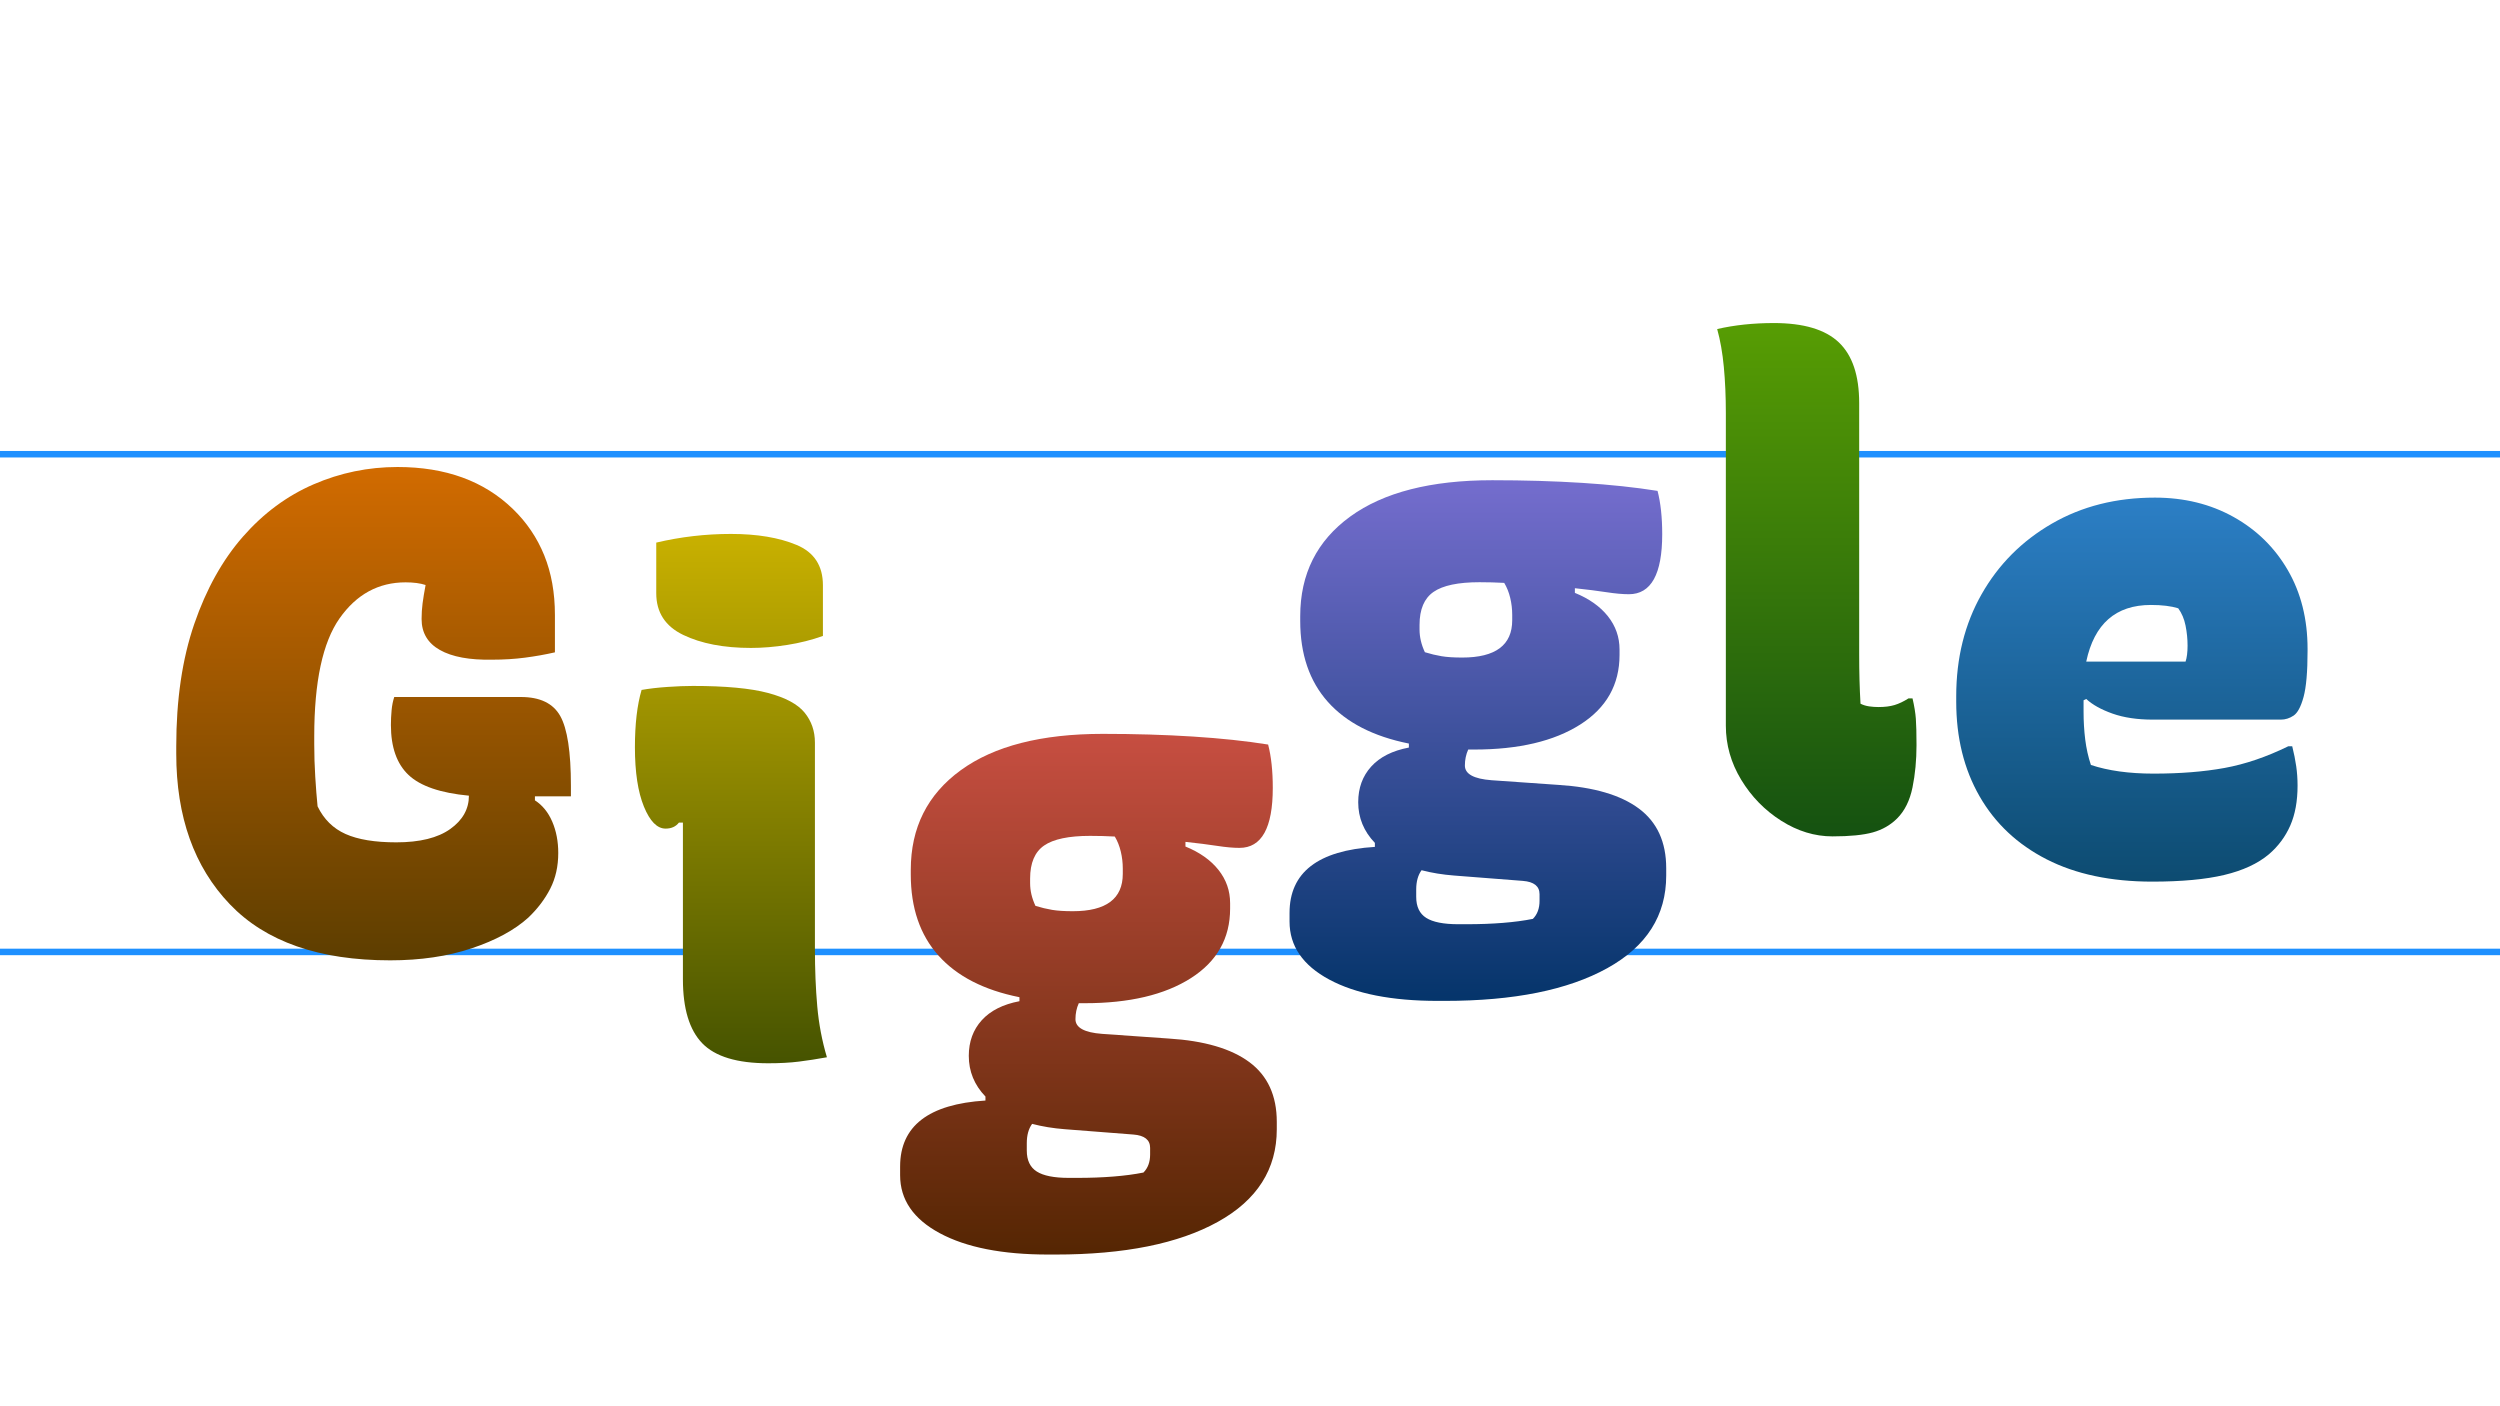 <?xml version="1.0" encoding="utf-8"?>
<svg viewBox="0 0 1920 1080" xmlns="http://www.w3.org/2000/svg" xmlns:xlink="http://www.w3.org/1999/xlink">
  <defs>
    <mask id="mask-0">
      <ellipse style="stroke: rgb(0, 0, 0); fill: url('#gradient-2');" cx="956.914" cy="868.974" rx="419.058" ry="1365.971" transform="matrix(0.763, 0.646, -1.083, 0.394, 761.265, -186.686)"/>
    </mask>
    <radialGradient gradientUnits="userSpaceOnUse" cx="952.305" cy="543.357" r="952.417" id="gradient-2" gradientTransform="matrix(0.44, 0, -0, 2.566, 537.905, -525.399)">
      <stop offset="0" style="stop-color: rgba(216, 216, 216, 0);"/>
      <stop offset="1" style=""/>
    </radialGradient>
    <linearGradient id="gradient-9-11" gradientUnits="userSpaceOnUse" x1="180" y1="120" x2="180" y2="240" gradientTransform="matrix(1.155, 0, 0, 1.052, 0, 0)" xlink:href="#gradient-9"/>
    <linearGradient id="gradient-9">
      <stop offset="0" style="stop-color: rgb(255, 98, 96);"/>
      <stop offset="1" style="stop-color: rgb(80, 36, 0);"/>
    </linearGradient>
    <linearGradient id="gradient-10-11" gradientUnits="userSpaceOnUse" x1="420" y1="240" x2="420" y2="360" gradientTransform="matrix(1.155, 0, 0, 1.052, 0, 0)" xlink:href="#gradient-10"/>
    <linearGradient id="gradient-10">
      <stop offset="0" style="stop-color: rgb(246, 121, 0);"/>
      <stop offset="1" style="stop-color: rgb(57, 48, 0);"/>
    </linearGradient>
    <linearGradient id="gradient-11-11" gradientUnits="userSpaceOnUse" x1="780" y1="120" x2="780" y2="240" gradientTransform="matrix(1.155, 0, 0, 1.052, 0, 0)" xlink:href="#gradient-11"/>
    <linearGradient id="gradient-11">
      <stop offset="0" style="stop-color: rgb(228, 196, 0);"/>
      <stop offset="1" style="stop-color: rgb(30, 55, 0);"/>
    </linearGradient>
    <linearGradient id="gradient-12-11" gradientUnits="userSpaceOnUse" x1="1020" y1="240" x2="1020" y2="360" gradientTransform="matrix(1.155, 0, 0, 1.052, 0, 0)" xlink:href="#gradient-12"/>
    <linearGradient id="gradient-12">
      <stop offset="0" style="stop-color: rgb(104, 176, 0);"/>
      <stop offset="1" style="stop-color: rgb(0, 58, 21);"/>
    </linearGradient>
    <linearGradient id="gradient-13-11" gradientUnits="userSpaceOnUse" x1="1260" y1="120" x2="1260" y2="240" gradientTransform="matrix(1.155, 0, 0, 1.052, 138.613, 0)" xlink:href="#gradient-13"/>
    <linearGradient id="gradient-13">
      <stop offset="0" style="stop-color: rgb(65, 162, 255);"/>
      <stop offset="1" style="stop-color: rgb(0, 54, 78);"/>
    </linearGradient>
    <linearGradient id="gradient-14-11" gradientUnits="userSpaceOnUse" x1="1620" y1="240" x2="1620" y2="360" gradientTransform="matrix(1.155, 0, 0, 1.052, 0, 0)" xlink:href="#gradient-14"/>
    <linearGradient id="gradient-14">
      <stop offset="0" style="stop-color: rgb(172, 137, 255);"/>
      <stop offset="1" style="stop-color: rgb(0, 50, 102);"/>
    </linearGradient>
    <linearGradient id="gradient-9-1" gradientUnits="userSpaceOnUse" x1="180" y1="120" x2="180" y2="240" gradientTransform="matrix(1.155, 0, 0, 1.052, 0, 0)" xlink:href="#gradient-9"/>
    <linearGradient id="gradient-10-1" gradientUnits="userSpaceOnUse" x1="420" y1="240" x2="420" y2="360" gradientTransform="matrix(1.155, 0, 0, 1.052, 0, 0)" xlink:href="#gradient-10"/>
    <linearGradient id="gradient-11-1" gradientUnits="userSpaceOnUse" x1="780" y1="120" x2="780" y2="240" gradientTransform="matrix(1.155, 0, 0, 1.052, 0, 0)" xlink:href="#gradient-11"/>
    <linearGradient id="gradient-12-1" gradientUnits="userSpaceOnUse" x1="1020" y1="240" x2="1020" y2="360" gradientTransform="matrix(1.155, 0, 0, 1.052, 0, 0)" xlink:href="#gradient-12"/>
    <linearGradient id="gradient-13-1" gradientUnits="userSpaceOnUse" x1="1260" y1="120" x2="1260" y2="240" gradientTransform="matrix(1.155, 0, 0, 1.052, 138.613, 0)" xlink:href="#gradient-13"/>
    <linearGradient id="gradient-14-1" gradientUnits="userSpaceOnUse" x1="1620" y1="240" x2="1620" y2="360" gradientTransform="matrix(1.155, 0, 0, 1.052, 0, 0)" xlink:href="#gradient-14"/>
    <linearGradient id="gradient-9-2" gradientUnits="userSpaceOnUse" x1="180" y1="120" x2="180" y2="240" gradientTransform="matrix(1.155, 0, 0, 1.052, 0, 0)" xlink:href="#gradient-9"/>
    <linearGradient id="gradient-10-2" gradientUnits="userSpaceOnUse" x1="420" y1="240" x2="420" y2="360" gradientTransform="matrix(1.155, 0, 0, 1.052, 0, 0)" xlink:href="#gradient-10"/>
    <linearGradient id="gradient-11-2" gradientUnits="userSpaceOnUse" x1="780" y1="120" x2="780" y2="240" gradientTransform="matrix(1.155, 0, 0, 1.052, 0, 0)" xlink:href="#gradient-11"/>
    <linearGradient id="gradient-12-2" gradientUnits="userSpaceOnUse" x1="1020" y1="240" x2="1020" y2="360" gradientTransform="matrix(1.155, 0, 0, 1.052, 0, 0)" xlink:href="#gradient-12"/>
    <linearGradient id="gradient-13-2" gradientUnits="userSpaceOnUse" x1="1260" y1="120" x2="1260" y2="240" gradientTransform="matrix(1.155, 0, 0, 1.052, 138.613, 0)" xlink:href="#gradient-13"/>
    <linearGradient id="gradient-14-2" gradientUnits="userSpaceOnUse" x1="1620" y1="240" x2="1620" y2="360" gradientTransform="matrix(1.155, 0, 0, 1.052, 0, 0)" xlink:href="#gradient-14"/>
    <linearGradient id="gradient-9-3" gradientUnits="userSpaceOnUse" x1="180" y1="120" x2="180" y2="240" gradientTransform="matrix(1.155, 0, 0, 1.052, 0, 0)" xlink:href="#gradient-9"/>
    <linearGradient id="gradient-10-3" gradientUnits="userSpaceOnUse" x1="420" y1="240" x2="420" y2="360" gradientTransform="matrix(1.155, 0, 0, 1.052, 0, 0)" xlink:href="#gradient-10"/>
    <linearGradient id="gradient-11-3" gradientUnits="userSpaceOnUse" x1="780" y1="120" x2="780" y2="240" gradientTransform="matrix(1.155, 0, 0, 1.052, 0, 0)" xlink:href="#gradient-11"/>
    <linearGradient id="gradient-12-3" gradientUnits="userSpaceOnUse" x1="1020" y1="240" x2="1020" y2="360" gradientTransform="matrix(1.155, 0, 0, 1.052, 0, 0)" xlink:href="#gradient-12"/>
    <linearGradient id="gradient-13-3" gradientUnits="userSpaceOnUse" x1="1260" y1="120" x2="1260" y2="240" gradientTransform="matrix(1.155, 0, 0, 1.052, 138.613, 0)" xlink:href="#gradient-13"/>
    <linearGradient id="gradient-14-3" gradientUnits="userSpaceOnUse" x1="1620" y1="240" x2="1620" y2="360" gradientTransform="matrix(1.155, 0, 0, 1.052, 0, 0)" xlink:href="#gradient-14"/>
    <linearGradient id="gradient-9-4" gradientUnits="userSpaceOnUse" x1="180" y1="120" x2="180" y2="240" gradientTransform="matrix(1.155, 0, 0, 1.052, 0, 0)" xlink:href="#gradient-9"/>
    <linearGradient id="gradient-10-4" gradientUnits="userSpaceOnUse" x1="420" y1="240" x2="420" y2="360" gradientTransform="matrix(1.155, 0, 0, 1.052, 0, 0)" xlink:href="#gradient-10"/>
    <linearGradient id="gradient-11-4" gradientUnits="userSpaceOnUse" x1="780" y1="120" x2="780" y2="240" gradientTransform="matrix(1.155, 0, 0, 1.052, 0, 0)" xlink:href="#gradient-11"/>
    <linearGradient id="gradient-12-4" gradientUnits="userSpaceOnUse" x1="1020" y1="240" x2="1020" y2="360" gradientTransform="matrix(1.155, 0, 0, 1.052, 0, 0)" xlink:href="#gradient-12"/>
    <linearGradient id="gradient-13-4" gradientUnits="userSpaceOnUse" x1="1260" y1="120" x2="1260" y2="240" gradientTransform="matrix(1.155, 0, 0, 1.052, 138.613, 0)" xlink:href="#gradient-13"/>
    <linearGradient id="gradient-14-4" gradientUnits="userSpaceOnUse" x1="1620" y1="240" x2="1620" y2="360" gradientTransform="matrix(1.155, 0, 0, 1.052, 0, 0)" xlink:href="#gradient-14"/>
    <linearGradient id="gradient-9-5" gradientUnits="userSpaceOnUse" x1="180" y1="120" x2="180" y2="240" gradientTransform="matrix(1.155, 0, 0, 1.052, 0, 0)" xlink:href="#gradient-9"/>
    <linearGradient id="gradient-10-5" gradientUnits="userSpaceOnUse" x1="420" y1="240" x2="420" y2="360" gradientTransform="matrix(1.155, 0, 0, 1.052, 0, 0)" xlink:href="#gradient-10"/>
    <linearGradient id="gradient-11-5" gradientUnits="userSpaceOnUse" x1="780" y1="120" x2="780" y2="240" gradientTransform="matrix(1.155, 0, 0, 1.052, 0, 0)" xlink:href="#gradient-11"/>
    <linearGradient id="gradient-12-5" gradientUnits="userSpaceOnUse" x1="1020" y1="240" x2="1020" y2="360" gradientTransform="matrix(1.155, 0, 0, 1.052, 0, 0)" xlink:href="#gradient-12"/>
    <linearGradient id="gradient-13-5" gradientUnits="userSpaceOnUse" x1="1260" y1="120" x2="1260" y2="240" gradientTransform="matrix(1.155, 0, 0, 1.052, 138.613, 0)" xlink:href="#gradient-13"/>
    <linearGradient id="gradient-14-5" gradientUnits="userSpaceOnUse" x1="1620" y1="240" x2="1620" y2="360" gradientTransform="matrix(1.155, 0, 0, 1.052, 0, 0)" xlink:href="#gradient-14"/>
    <linearGradient id="gradient-9-6" gradientUnits="userSpaceOnUse" x1="180" y1="120" x2="180" y2="240" gradientTransform="matrix(1.155, 0, 0, 1.052, 0, 0)" xlink:href="#gradient-9"/>
    <linearGradient id="gradient-10-6" gradientUnits="userSpaceOnUse" x1="420" y1="240" x2="420" y2="360" gradientTransform="matrix(1.155, 0, 0, 1.052, 0, 0)" xlink:href="#gradient-10"/>
    <linearGradient id="gradient-11-6" gradientUnits="userSpaceOnUse" x1="780" y1="120" x2="780" y2="240" gradientTransform="matrix(1.155, 0, 0, 1.052, 0, 0)" xlink:href="#gradient-11"/>
    <linearGradient id="gradient-12-6" gradientUnits="userSpaceOnUse" x1="1020" y1="240" x2="1020" y2="360" gradientTransform="matrix(1.155, 0, 0, 1.052, 0, 0)" xlink:href="#gradient-12"/>
    <linearGradient id="gradient-13-6" gradientUnits="userSpaceOnUse" x1="1260" y1="120" x2="1260" y2="240" gradientTransform="matrix(1.155, 0, 0, 1.052, 138.613, 0)" xlink:href="#gradient-13"/>
    <linearGradient id="gradient-14-6" gradientUnits="userSpaceOnUse" x1="1620" y1="240" x2="1620" y2="360" gradientTransform="matrix(1.155, 0, 0, 1.052, 0, 0)" xlink:href="#gradient-14"/>
    <linearGradient id="gradient-9-7" gradientUnits="userSpaceOnUse" x1="180" y1="120" x2="180" y2="240" gradientTransform="matrix(1.155, 0, 0, 1.052, 0, 0)" xlink:href="#gradient-9"/>
    <linearGradient id="gradient-10-7" gradientUnits="userSpaceOnUse" x1="420" y1="240" x2="420" y2="360" gradientTransform="matrix(1.155, 0, 0, 1.052, 0, 0)" xlink:href="#gradient-10"/>
    <linearGradient id="gradient-11-7" gradientUnits="userSpaceOnUse" x1="780" y1="120" x2="780" y2="240" gradientTransform="matrix(1.155, 0, 0, 1.052, 0, 0)" xlink:href="#gradient-11"/>
    <linearGradient id="gradient-12-7" gradientUnits="userSpaceOnUse" x1="1020" y1="240" x2="1020" y2="360" gradientTransform="matrix(1.155, 0, 0, 1.052, 0, 0)" xlink:href="#gradient-12"/>
    <linearGradient id="gradient-13-7" gradientUnits="userSpaceOnUse" x1="1260" y1="120" x2="1260" y2="240" gradientTransform="matrix(1.155, 0, 0, 1.052, 138.613, 0)" xlink:href="#gradient-13"/>
    <linearGradient id="gradient-14-7" gradientUnits="userSpaceOnUse" x1="1620" y1="240" x2="1620" y2="360" gradientTransform="matrix(1.155, 0, 0, 1.052, 0, 0)" xlink:href="#gradient-14"/>
    <linearGradient id="gradient-9-8" gradientUnits="userSpaceOnUse" x1="180" y1="120" x2="180" y2="240" gradientTransform="matrix(1.155, 0, 0, 1.052, 0, 0)" xlink:href="#gradient-9"/>
    <linearGradient id="gradient-10-8" gradientUnits="userSpaceOnUse" x1="420" y1="240" x2="420" y2="360" gradientTransform="matrix(1.155, 0, 0, 1.052, 0, 0)" xlink:href="#gradient-10"/>
    <linearGradient id="gradient-11-8" gradientUnits="userSpaceOnUse" x1="780" y1="120" x2="780" y2="240" gradientTransform="matrix(1.155, 0, 0, 1.052, 0, 0)" xlink:href="#gradient-11"/>
    <linearGradient id="gradient-12-8" gradientUnits="userSpaceOnUse" x1="1020" y1="240" x2="1020" y2="360" gradientTransform="matrix(1.155, 0, 0, 1.052, 0, 0)" xlink:href="#gradient-12"/>
    <linearGradient id="gradient-13-8" gradientUnits="userSpaceOnUse" x1="1260" y1="120" x2="1260" y2="240" gradientTransform="matrix(1.155, 0, 0, 1.052, 138.613, 0)" xlink:href="#gradient-13"/>
    <linearGradient id="gradient-14-8" gradientUnits="userSpaceOnUse" x1="1620" y1="240" x2="1620" y2="360" gradientTransform="matrix(1.155, 0, 0, 1.052, 0, 0)" xlink:href="#gradient-14"/>
    <linearGradient id="gradient-9-9" gradientUnits="userSpaceOnUse" x1="180" y1="120" x2="180" y2="240" gradientTransform="matrix(1.155, 0, 0, 1.052, 0, 0)" xlink:href="#gradient-9"/>
    <linearGradient id="gradient-10-9" gradientUnits="userSpaceOnUse" x1="420" y1="240" x2="420" y2="360" gradientTransform="matrix(1.155, 0, 0, 1.052, 0, 0)" xlink:href="#gradient-10"/>
    <linearGradient id="gradient-11-9" gradientUnits="userSpaceOnUse" x1="780" y1="120" x2="780" y2="240" gradientTransform="matrix(1.155, 0, 0, 1.052, 0, 0)" xlink:href="#gradient-11"/>
    <linearGradient id="gradient-12-9" gradientUnits="userSpaceOnUse" x1="1020" y1="240" x2="1020" y2="360" gradientTransform="matrix(1.155, 0, 0, 1.052, 0, 0)" xlink:href="#gradient-12"/>
    <linearGradient id="gradient-13-9" gradientUnits="userSpaceOnUse" x1="1260" y1="120" x2="1260" y2="240" gradientTransform="matrix(1.155, 0, 0, 1.052, 138.613, 0)" xlink:href="#gradient-13"/>
    <linearGradient id="gradient-14-9" gradientUnits="userSpaceOnUse" x1="1620" y1="240" x2="1620" y2="360" gradientTransform="matrix(1.155, 0, 0, 1.052, 0, 0)" xlink:href="#gradient-14"/>
    <linearGradient id="gradient-9-10" gradientUnits="userSpaceOnUse" x1="180" y1="120" x2="180" y2="240" gradientTransform="matrix(1.155, 0, 0, 1.052, 0, 0)" xlink:href="#gradient-9"/>
    <linearGradient id="gradient-10-10" gradientUnits="userSpaceOnUse" x1="420" y1="240" x2="420" y2="360" gradientTransform="matrix(1.155, 0, 0, 1.052, 0, 0)" xlink:href="#gradient-10"/>
    <linearGradient id="gradient-11-10" gradientUnits="userSpaceOnUse" x1="780" y1="120" x2="780" y2="240" gradientTransform="matrix(1.155, 0, 0, 1.052, 0, 0)" xlink:href="#gradient-11"/>
    <linearGradient id="gradient-12-10" gradientUnits="userSpaceOnUse" x1="1020" y1="240" x2="1020" y2="360" gradientTransform="matrix(1.155, 0, 0, 1.052, 0, 0)" xlink:href="#gradient-12"/>
    <linearGradient id="gradient-13-10" gradientUnits="userSpaceOnUse" x1="1260" y1="120" x2="1260" y2="240" gradientTransform="matrix(1.155, 0, 0, 1.052, 138.613, 0)" xlink:href="#gradient-13"/>
    <linearGradient id="gradient-14-10" gradientUnits="userSpaceOnUse" x1="1620" y1="240" x2="1620" y2="360" gradientTransform="matrix(1.155, 0, 0, 1.052, 0, 0)" xlink:href="#gradient-14"/>
    <linearGradient id="gradient-9-12" gradientUnits="userSpaceOnUse" x1="180" y1="120" x2="180" y2="240" gradientTransform="matrix(1.155, 0, 0, 1.052, 0, 0)" xlink:href="#gradient-9"/>
    <linearGradient id="gradient-10-12" gradientUnits="userSpaceOnUse" x1="420" y1="240" x2="420" y2="360" gradientTransform="matrix(1.155, 0, 0, 1.052, 0, 0)" xlink:href="#gradient-10"/>
    <linearGradient id="gradient-11-12" gradientUnits="userSpaceOnUse" x1="780" y1="120" x2="780" y2="240" gradientTransform="matrix(1.155, 0, 0, 1.052, 0, 0)" xlink:href="#gradient-11"/>
    <linearGradient id="gradient-12-12" gradientUnits="userSpaceOnUse" x1="1020" y1="240" x2="1020" y2="360" gradientTransform="matrix(1.155, 0, 0, 1.052, 0, 0)" xlink:href="#gradient-12"/>
    <linearGradient id="gradient-13-12" gradientUnits="userSpaceOnUse" x1="1260" y1="120" x2="1260" y2="240" gradientTransform="matrix(1.155, 0, 0, 1.052, 138.613, 0)" xlink:href="#gradient-13"/>
    <linearGradient id="gradient-14-12" gradientUnits="userSpaceOnUse" x1="1620" y1="240" x2="1620" y2="360" gradientTransform="matrix(1.155, 0, 0, 1.052, 0, 0)" xlink:href="#gradient-14"/>
    <linearGradient id="gradient-9-13" gradientUnits="userSpaceOnUse" x1="180" y1="120" x2="180" y2="240" gradientTransform="matrix(1.155, 0, 0, 1.052, 0, 0)" xlink:href="#gradient-9"/>
    <linearGradient id="gradient-10-13" gradientUnits="userSpaceOnUse" x1="420" y1="240" x2="420" y2="360" gradientTransform="matrix(1.155, 0, 0, 1.052, 0, 0)" xlink:href="#gradient-10"/>
    <linearGradient id="gradient-11-13" gradientUnits="userSpaceOnUse" x1="780" y1="120" x2="780" y2="240" gradientTransform="matrix(1.155, 0, 0, 1.052, 0, 0)" xlink:href="#gradient-11"/>
    <linearGradient id="gradient-12-13" gradientUnits="userSpaceOnUse" x1="1020" y1="240" x2="1020" y2="360" gradientTransform="matrix(1.155, 0, 0, 1.052, 0, 0)" xlink:href="#gradient-12"/>
    <linearGradient id="gradient-13-13" gradientUnits="userSpaceOnUse" x1="1260" y1="120" x2="1260" y2="240" gradientTransform="matrix(1.155, 0, 0, 1.052, 138.613, 0)" xlink:href="#gradient-13"/>
    <linearGradient id="gradient-14-13" gradientUnits="userSpaceOnUse" x1="1620" y1="240" x2="1620" y2="360" gradientTransform="matrix(1.155, 0, 0, 1.052, 0, 0)" xlink:href="#gradient-14"/>
    <linearGradient id="gradient-9-14" gradientUnits="userSpaceOnUse" x1="180" y1="120" x2="180" y2="240" gradientTransform="matrix(1.155, 0, 0, 1.052, 0, 0)" xlink:href="#gradient-9"/>
    <linearGradient id="gradient-10-14" gradientUnits="userSpaceOnUse" x1="420" y1="240" x2="420" y2="360" gradientTransform="matrix(1.155, 0, 0, 1.052, 0, 0)" xlink:href="#gradient-10"/>
    <linearGradient id="gradient-11-14" gradientUnits="userSpaceOnUse" x1="780" y1="120" x2="780" y2="240" gradientTransform="matrix(1.155, 0, 0, 1.052, 0, 0)" xlink:href="#gradient-11"/>
    <linearGradient id="gradient-12-14" gradientUnits="userSpaceOnUse" x1="1020" y1="240" x2="1020" y2="360" gradientTransform="matrix(1.155, 0, 0, 1.052, 0, 0)" xlink:href="#gradient-12"/>
    <linearGradient id="gradient-13-14" gradientUnits="userSpaceOnUse" x1="1260" y1="120" x2="1260" y2="240" gradientTransform="matrix(1.155, 0, 0, 1.052, 138.613, 0)" xlink:href="#gradient-13"/>
    <linearGradient id="gradient-14-14" gradientUnits="userSpaceOnUse" x1="1620" y1="240" x2="1620" y2="360" gradientTransform="matrix(1.155, 0, 0, 1.052, 0, 0)" xlink:href="#gradient-14"/>
    <linearGradient id="gradient-9-15" gradientUnits="userSpaceOnUse" x1="180" y1="120" x2="180" y2="240" gradientTransform="matrix(1.155, 0, 0, 1.052, 0, 0)" xlink:href="#gradient-9"/>
    <linearGradient id="gradient-10-15" gradientUnits="userSpaceOnUse" x1="420" y1="240" x2="420" y2="360" gradientTransform="matrix(1.155, 0, 0, 1.052, 0, 0)" xlink:href="#gradient-10"/>
    <linearGradient id="gradient-11-15" gradientUnits="userSpaceOnUse" x1="780" y1="120" x2="780" y2="240" gradientTransform="matrix(1.155, 0, 0, 1.052, 0, 0)" xlink:href="#gradient-11"/>
    <linearGradient id="gradient-12-15" gradientUnits="userSpaceOnUse" x1="1020" y1="240" x2="1020" y2="360" gradientTransform="matrix(1.155, 0, 0, 1.052, 0, 0)" xlink:href="#gradient-12"/>
    <linearGradient id="gradient-13-15" gradientUnits="userSpaceOnUse" x1="1260" y1="120" x2="1260" y2="240" gradientTransform="matrix(1.155, 0, 0, 1.052, 138.613, 0)" xlink:href="#gradient-13"/>
    <linearGradient id="gradient-14-15" gradientUnits="userSpaceOnUse" x1="1620" y1="240" x2="1620" y2="360" gradientTransform="matrix(1.155, 0, 0, 1.052, 0, 0)" xlink:href="#gradient-14"/>
    <linearGradient id="gradient-9-16" gradientUnits="userSpaceOnUse" x1="180" y1="120" x2="180" y2="240" gradientTransform="matrix(1.155, 0, 0, 1.052, 0, 0)" xlink:href="#gradient-9"/>
    <linearGradient id="gradient-10-16" gradientUnits="userSpaceOnUse" x1="420" y1="240" x2="420" y2="360" gradientTransform="matrix(1.155, 0, 0, 1.052, 0, 0)" xlink:href="#gradient-10"/>
    <linearGradient id="gradient-11-16" gradientUnits="userSpaceOnUse" x1="780" y1="120" x2="780" y2="240" gradientTransform="matrix(1.155, 0, 0, 1.052, 0, 0)" xlink:href="#gradient-11"/>
    <linearGradient id="gradient-12-16" gradientUnits="userSpaceOnUse" x1="1020" y1="240" x2="1020" y2="360" gradientTransform="matrix(1.155, 0, 0, 1.052, 0, 0)" xlink:href="#gradient-12"/>
    <linearGradient id="gradient-13-16" gradientUnits="userSpaceOnUse" x1="1260" y1="120" x2="1260" y2="240" gradientTransform="matrix(1.155, 0, 0, 1.052, 138.613, 0)" xlink:href="#gradient-13"/>
    <linearGradient id="gradient-14-16" gradientUnits="userSpaceOnUse" x1="1620" y1="240" x2="1620" y2="360" gradientTransform="matrix(1.155, 0, 0, 1.052, 0, 0)" xlink:href="#gradient-14"/>
    <linearGradient id="gradient-9-17" gradientUnits="userSpaceOnUse" x1="180" y1="120" x2="180" y2="240" gradientTransform="matrix(1.155, 0, 0, 1.052, 0, 0)" xlink:href="#gradient-9"/>
    <linearGradient id="gradient-10-17" gradientUnits="userSpaceOnUse" x1="420" y1="240" x2="420" y2="360" gradientTransform="matrix(1.155, 0, 0, 1.052, 0, 0)" xlink:href="#gradient-10"/>
    <linearGradient id="gradient-11-17" gradientUnits="userSpaceOnUse" x1="780" y1="120" x2="780" y2="240" gradientTransform="matrix(1.155, 0, 0, 1.052, 0, 0)" xlink:href="#gradient-11"/>
    <linearGradient id="gradient-12-17" gradientUnits="userSpaceOnUse" x1="1020" y1="240" x2="1020" y2="360" gradientTransform="matrix(1.155, 0, 0, 1.052, 0, 0)" xlink:href="#gradient-12"/>
    <linearGradient id="gradient-13-17" gradientUnits="userSpaceOnUse" x1="1260" y1="120" x2="1260" y2="240" gradientTransform="matrix(1.155, 0, 0, 1.052, 138.613, 0)" xlink:href="#gradient-13"/>
    <linearGradient id="gradient-14-17" gradientUnits="userSpaceOnUse" x1="1620" y1="240" x2="1620" y2="360" gradientTransform="matrix(1.155, 0, 0, 1.052, 0, 0)" xlink:href="#gradient-14"/>
    <linearGradient id="gradient-9-18" gradientUnits="userSpaceOnUse" x1="180" y1="120" x2="180" y2="240" gradientTransform="matrix(1.155, 0, 0, 1.052, 0, 0)" xlink:href="#gradient-9"/>
    <linearGradient id="gradient-10-18" gradientUnits="userSpaceOnUse" x1="420" y1="240" x2="420" y2="360" gradientTransform="matrix(1.155, 0, 0, 1.052, 0, 0)" xlink:href="#gradient-10"/>
    <linearGradient id="gradient-11-18" gradientUnits="userSpaceOnUse" x1="780" y1="120" x2="780" y2="240" gradientTransform="matrix(1.155, 0, 0, 1.052, 0, 0)" xlink:href="#gradient-11"/>
    <linearGradient id="gradient-12-18" gradientUnits="userSpaceOnUse" x1="1020" y1="240" x2="1020" y2="360" gradientTransform="matrix(1.155, 0, 0, 1.052, 0, 0)" xlink:href="#gradient-12"/>
    <linearGradient id="gradient-13-18" gradientUnits="userSpaceOnUse" x1="1260" y1="120" x2="1260" y2="240" gradientTransform="matrix(1.155, 0, 0, 1.052, 138.613, 0)" xlink:href="#gradient-13"/>
    <linearGradient id="gradient-14-18" gradientUnits="userSpaceOnUse" x1="1620" y1="240" x2="1620" y2="360" gradientTransform="matrix(1.155, 0, 0, 1.052, 0, 0)" xlink:href="#gradient-14"/>
    <linearGradient id="gradient-9-19" gradientUnits="userSpaceOnUse" x1="180" y1="120" x2="180" y2="240" gradientTransform="matrix(1.155, 0, 0, 1.052, 0, 0)" xlink:href="#gradient-9"/>
    <linearGradient id="gradient-10-19" gradientUnits="userSpaceOnUse" x1="420" y1="240" x2="420" y2="360" gradientTransform="matrix(1.155, 0, 0, 1.052, 0, 0)" xlink:href="#gradient-10"/>
    <linearGradient id="gradient-11-19" gradientUnits="userSpaceOnUse" x1="780" y1="120" x2="780" y2="240" gradientTransform="matrix(1.155, 0, 0, 1.052, 0, 0)" xlink:href="#gradient-11"/>
    <linearGradient id="gradient-12-19" gradientUnits="userSpaceOnUse" x1="1020" y1="240" x2="1020" y2="360" gradientTransform="matrix(1.155, 0, 0, 1.052, 0, 0)" xlink:href="#gradient-12"/>
    <linearGradient id="gradient-13-19" gradientUnits="userSpaceOnUse" x1="1260" y1="120" x2="1260" y2="240" gradientTransform="matrix(1.155, 0, 0, 1.052, 138.613, 0)" xlink:href="#gradient-13"/>
    <linearGradient id="gradient-14-19" gradientUnits="userSpaceOnUse" x1="1620" y1="240" x2="1620" y2="360" gradientTransform="matrix(1.155, 0, 0, 1.052, 0, 0)" xlink:href="#gradient-14"/>
    <linearGradient id="gradient-10-0" gradientUnits="userSpaceOnUse" x1="286.412" y1="239.999" x2="286.412" y2="855.852" xlink:href="#gradient-10"/>
    <linearGradient id="gradient-11-0" gradientUnits="userSpaceOnUse" x1="569.617" y1="287.312" x2="569.617" y2="903.164" gradientTransform="matrix(1, 0, 0, 1, -4.671, 37.37)" xlink:href="#gradient-11"/>
    <linearGradient id="gradient-9-0" gradientUnits="userSpaceOnUse" x1="839.273" y1="240.001" x2="839.273" y2="855.853" gradientTransform="matrix(1, 0, 0, 1, 0, 125.082)" xlink:href="#gradient-9"/>
    <linearGradient id="gradient-14-0" gradientUnits="userSpaceOnUse" x1="1166.383" y1="239.999" x2="1166.383" y2="855.852" gradientTransform="matrix(1, 0, 0, 1, -28.027, -69.726)" xlink:href="#gradient-14"/>
    <linearGradient id="gradient-12-0" gradientUnits="userSpaceOnUse" x1="1409.617" y1="224.148" x2="1409.617" y2="840" gradientTransform="matrix(1, 0, 0, 1, -14.014, -74.739)" xlink:href="#gradient-12"/>
    <linearGradient id="gradient-13-0" gradientUnits="userSpaceOnUse" x1="1646.393" y1="224.148" x2="1646.393" y2="840" gradientTransform="matrix(1, 0, 0, 1, -9.342, -42.041)" xlink:href="#gradient-13"/>
  </defs>
  <line style="fill: rgb(216, 216, 216); stroke: rgb(30, 144, 255); stroke-width: 5px;" x1="-2.415" y1="348.838" x2="1926.296" y2="348.838" transform="matrix(1, 0, 0, 1, 5.684341886080802e-14, 1.1368683772161603e-13)"/>
  <line style="fill: rgb(216, 216, 216); stroke: rgb(30, 144, 255); stroke-width: 5px;" x1="-4.797" y1="731.081" x2="1923.914" y2="731.081" transform="matrix(1, 0, 0, 1, 5.684341886080802e-14, 1.1368683772161603e-13)"/>
  <path d="M 302.78 535.3 L 400.06 535.3 Q 422.08 535.3 430.27 549.89 Q 438.46 564.48 438.46 603.4 L 438.46 611.59 L 410.82 611.59 L 410.82 614.66 Q 419.52 620.29 424.13 631.04 Q 428.74 641.8 428.74 655.11 Q 428.74 670.47 422.59 682.5 Q 416.45 694.53 405.7 704.77 Q 389.82 719.11 362.18 728.32 Q 334.53 737.54 299.71 737.54 Q 217.79 737.54 176.58 694.53 Q 135.36 651.52 135.36 578.82 L 135.36 573.19 Q 135.36 519.43 149.18 479.24 Q 163.01 439.04 186.56 412.16 Q 210.11 385.28 240.83 371.97 Q 271.55 358.66 305.34 358.66 Q 360.64 358.66 393.92 390.92 Q 409.79 406.28 417.98 426.5 Q 426.18 446.72 426.18 472.32 L 426.18 501 Q 414.91 503.56 403.14 505.09 Q 391.36 506.63 378.05 506.63 Q 351.94 507.14 337.86 499.2 Q 323.78 491.27 323.78 475.4 Q 323.78 469.25 324.54 463.36 Q 325.31 457.48 326.85 449.28 Q 320.7 447.24 311.49 447.24 Q 280.26 447.24 260.8 474.88 Q 241.34 502.53 241.34 565.51 L 241.34 571.65 Q 241.34 583.94 242.11 596.48 Q 242.88 609.03 243.9 619.27 Q 251.07 634.12 265.41 640.52 Q 279.74 646.92 304.32 646.92 Q 331.46 646.92 345.79 636.68 Q 360.13 626.44 360.13 611.08 Q 327.36 608 313.79 595.2 Q 300.22 582.4 300.22 556.8 Q 300.22 551.17 300.74 545.54 Q 301.25 539.91 302.78 535.3 Z" style="fill: url('#gradient-10-0');"/>
  <path d="M 524.48 752.08 L 524.48 631.76 L 521.41 631.76 Q 517.83 636.37 511.17 636.37 Q 501.44 636.37 494.53 619.47 Q 487.62 602.57 487.62 573.9 Q 487.62 547.28 492.74 529.87 Q 501.44 528.33 512.45 527.57 Q 523.46 526.8 532.16 526.8 Q 569.54 526.8 589.76 532.17 Q 609.99 537.55 617.92 547.28 Q 625.86 557.01 625.86 570.32 L 625.86 728.53 Q 625.86 752.59 627.65 772.81 Q 629.44 793.04 635.07 811.98 Q 623.81 814.03 613.57 815.31 Q 603.33 816.59 590.02 816.59 Q 554.18 816.59 539.33 801.23 Q 524.48 785.87 524.48 752.08 Z M 504 416.72 Q 532.16 410.06 561.35 410.06 Q 591.55 410.06 611.78 418.51 Q 632 426.96 632 449.49 L 632 488.4 Q 619.2 493.01 604.61 495.31 Q 590.02 497.61 576.71 497.61 Q 545.47 497.61 524.74 487.63 Q 504 477.65 504 455.63 Z" style="fill: url('#gradient-11-0');"/>
  <path d="M 744.03 810.91 Q 744.03 794.53 754.01 783.52 Q 764 772.51 782.94 768.93 L 782.94 765.85 Q 741.98 757.66 720.73 733.85 Q 699.48 710.05 699.48 671.65 L 699.48 668.06 Q 699.48 619.42 737.88 591.52 Q 776.28 563.61 846.94 563.61 Q 883.8 563.61 916.06 565.66 Q 948.32 567.71 973.92 571.81 Q 977.5 585.63 977.5 605.09 Q 977.5 651.17 951.9 651.17 Q 944.73 651.17 934.75 649.63 Q 924.76 648.09 910.43 646.56 L 910.43 650.14 Q 926.81 656.8 935.77 668.06 Q 944.73 679.33 944.73 693.66 L 944.73 697.76 Q 944.73 732.06 914.52 751.26 Q 884.32 770.46 833.12 770.46 Q 830.56 770.46 828.51 770.46 Q 825.95 776.09 825.95 782.75 Q 825.95 792.48 846.43 794.01 L 897.63 797.6 Q 938.59 800.16 959.58 815.77 Q 980.57 831.39 980.57 861.6 L 980.57 867.23 Q 980.57 913.31 935.26 938.4 Q 889.95 963.49 810.59 963.49 L 804.96 963.49 Q 752.22 963.49 721.76 947.1 Q 691.29 930.72 691.29 902.56 L 691.29 895.9 Q 691.29 849.31 756.83 845.21 L 756.83 842.14 Q 744.03 828.83 744.03 810.91 Z M 795.23 695.71 Q 801.88 697.76 808.03 698.78 Q 814.17 699.81 823.9 699.81 Q 862.3 699.81 862.3 671.13 L 862.3 667.04 Q 862.3 660.38 860.76 653.98 Q 859.23 647.58 856.16 642.46 Q 846.94 641.95 837.21 641.95 Q 812.64 641.95 801.88 649.37 Q 791.13 656.8 791.13 674.72 L 791.13 678.3 Q 791.13 687.01 795.23 695.71 Z M 820.83 904.61 L 827.48 904.61 Q 842.33 904.61 855.13 903.58 Q 867.93 902.56 878.17 900.51 Q 883.29 895.39 883.29 886.69 L 883.29 881.57 Q 883.29 872.35 870.49 871.33 L 817.76 867.23 Q 804.44 866.21 792.67 863.13 Q 788.57 868.77 788.57 877.98 L 788.57 883.61 Q 788.57 894.88 796.25 899.74 Q 803.93 904.61 820.83 904.61 Z" style="fill: url('#gradient-9-0');"/>
  <path d="M 1043.11 616.1 Q 1043.11 599.72 1053.09 588.71 Q 1063.08 577.7 1082.02 574.12 L 1082.02 571.05 Q 1041.06 562.85 1019.81 539.05 Q 998.57 515.24 998.57 476.84 L 998.57 473.25 Q 998.57 424.61 1036.97 396.71 Q 1075.37 368.81 1146.02 368.81 Q 1182.89 368.81 1215.14 370.85 Q 1247.4 372.9 1273 377 Q 1276.58 390.82 1276.58 410.28 Q 1276.58 456.36 1250.98 456.36 Q 1243.81 456.36 1233.83 454.82 Q 1223.85 453.29 1209.51 451.75 L 1209.51 455.33 Q 1225.89 461.99 1234.85 473.25 Q 1243.81 484.52 1243.81 498.85 L 1243.81 502.95 Q 1243.81 537.25 1213.61 556.45 Q 1183.4 575.65 1132.2 575.65 Q 1129.64 575.65 1127.59 575.65 Q 1125.03 581.29 1125.03 587.94 Q 1125.03 597.67 1145.51 599.21 L 1196.71 602.79 Q 1237.67 605.35 1258.66 620.97 Q 1279.65 636.58 1279.65 666.79 L 1279.65 672.42 Q 1279.65 718.5 1234.34 743.59 Q 1189.03 768.68 1109.67 768.68 L 1104.04 768.68 Q 1051.3 768.68 1020.84 752.29 Q 990.37 735.91 990.37 707.75 L 990.37 701.09 Q 990.37 654.5 1055.91 650.41 L 1055.91 647.33 Q 1043.11 634.02 1043.11 616.1 Z M 1094.31 500.9 Q 1100.97 502.95 1107.11 503.97 Q 1113.25 505 1122.98 505 Q 1161.38 505 1161.38 476.33 L 1161.38 472.23 Q 1161.38 465.57 1159.85 459.17 Q 1158.31 452.77 1155.24 447.65 Q 1146.02 447.14 1136.29 447.14 Q 1111.72 447.14 1100.97 454.57 Q 1090.21 461.99 1090.21 479.91 L 1090.21 483.49 Q 1090.21 492.2 1094.31 500.9 Z M 1119.91 709.8 L 1126.57 709.8 Q 1141.41 709.8 1154.21 708.77 Q 1167.01 707.75 1177.25 705.7 Q 1182.37 700.58 1182.37 691.88 L 1182.37 686.76 Q 1182.37 677.54 1169.57 676.52 L 1116.84 672.42 Q 1103.53 671.4 1091.75 668.33 Q 1087.65 673.96 1087.65 683.17 L 1087.65 688.81 Q 1087.65 700.07 1095.33 704.93 Q 1103.01 709.8 1119.91 709.8 Z" style="fill: url('#gradient-14-0');"/>
  <path d="M 1325.45 317.22 Q 1325.45 298.28 1323.91 281.89 Q 1322.37 265.51 1318.79 252.71 Q 1338.76 248.1 1362.31 248.1 Q 1396.61 248.1 1412.23 262.95 Q 1427.85 277.8 1427.85 309.54 L 1427.85 502.56 Q 1427.85 512.8 1428.1 522.28 Q 1428.36 531.75 1428.87 540.45 Q 1431.94 541.99 1435.53 542.5 Q 1439.11 543.01 1442.69 543.01 Q 1449.86 543.01 1454.98 541.48 Q 1460.1 539.94 1465.73 536.36 L 1468.81 536.36 Q 1470.85 545.06 1471.37 551.97 Q 1471.88 558.88 1471.88 572.2 Q 1471.88 589.6 1468.81 604.71 Q 1465.73 619.81 1457.03 628.52 Q 1449.35 636.2 1438.34 639.27 Q 1427.33 642.34 1407.37 642.34 Q 1386.89 642.34 1367.94 630.31 Q 1349 618.28 1337.22 598.82 Q 1325.45 579.36 1325.45 557.35 Z" style="fill: url('#gradient-12-0');"/>
  <path d="M 1654.96 382.17 Q 1688.75 382.17 1715.38 397.02 Q 1742 411.87 1757.1 437.98 Q 1772.21 464.09 1772.21 498.4 L 1772.21 499.93 Q 1772.21 524 1769.14 535.26 Q 1766.06 546.53 1761.46 549.6 Q 1756.85 552.67 1751.73 552.67 L 1653.42 552.67 Q 1635.5 552.67 1622.45 548.06 Q 1609.39 543.45 1602.22 536.8 L 1600.18 537.82 L 1600.18 546.53 Q 1600.18 557.79 1601.46 568.03 Q 1602.74 578.27 1605.81 587.49 Q 1625.78 594.14 1653.94 594.14 Q 1684.66 594.14 1708.46 589.79 Q 1732.27 585.44 1757.36 573.15 L 1760.43 573.15 Q 1762.48 581.34 1763.5 588.51 Q 1764.53 595.68 1764.53 603.36 Q 1764.53 621.28 1758.9 634.08 Q 1753.26 646.88 1742.51 656.09 Q 1729.71 666.85 1708.21 671.97 Q 1686.7 677.09 1652.91 677.09 Q 1605.3 677.09 1571.76 659.93 Q 1538.22 642.78 1520.3 611.55 Q 1502.38 580.32 1502.38 538.85 L 1502.38 534.75 Q 1502.38 490.72 1521.84 456.41 Q 1541.3 422.11 1575.86 402.14 Q 1610.42 382.17 1654.96 382.17 Z M 1651.89 464.61 Q 1611.44 464.61 1602.22 508.13 L 1678.51 508.13 Q 1680.05 503.52 1680.05 495.84 Q 1680.05 488.16 1678.51 480.48 Q 1676.98 472.8 1672.88 467.17 Q 1664.69 464.61 1651.89 464.61 Z" style="fill: url('#gradient-13-0');"/>
</svg>
